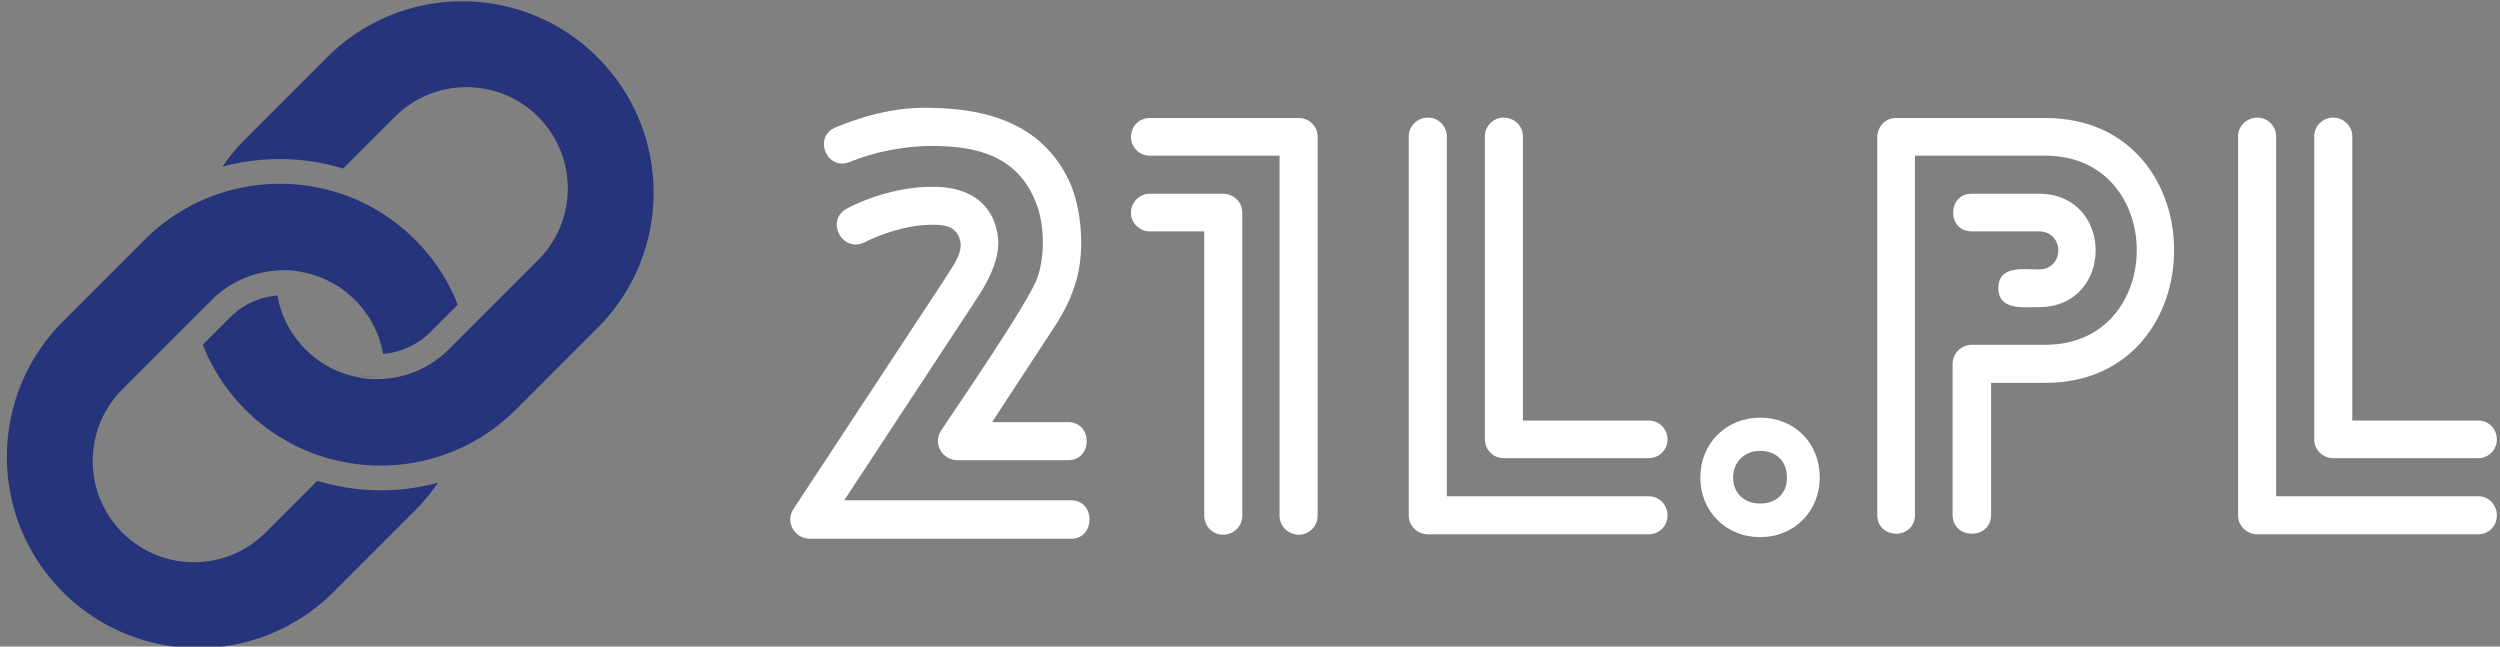 <svg data-v-423bf9ae="" xmlns="http://www.w3.org/2000/svg" viewBox="0 0 348 90" class="iconLeft"><rect x="0" y="0" width="348" height="90" fill="#808080" stroke="none"/><!----><!----><!----><g data-v-423bf9ae="" id="5ed52e96-14a4-4f4f-8180-25e3b1872741" fill="#ffffff" transform="matrix(5.637,0,0,5.637,109.457,14.397)"><path d="M1.93 3.43L1.93 3.43C2.28 3.25 2.94 3.01 3.50 3.00C4.05 2.97 4.23 3.11 4.30 3.42C4.35 3.74 4.07 4.07 3.91 4.34L0.18 10.01C-0.04 10.33 0.20 10.75 0.59 10.75L7.03 10.75C7.64 10.75 7.64 9.80 7.03 9.80L1.43 9.80L4.69 4.84C4.96 4.44 5.31 3.81 5.22 3.26C5.08 2.34 4.35 2.04 3.57 2.06C2.84 2.06 2.03 2.31 1.51 2.59C0.95 2.87 1.37 3.70 1.93 3.43ZM1.58 1.44L1.58 1.44C2.17 1.20 2.90 1.05 3.60 1.05C4.66 1.05 5.70 1.27 6.16 2.44C6.37 2.94 6.40 3.74 6.20 4.30C6.01 4.87 4.26 7.42 3.82 8.08C3.61 8.40 3.85 8.81 4.23 8.81L6.96 8.81C7.57 8.81 7.57 7.87 6.96 7.87L5.08 7.87L6.52 5.67C6.78 5.29 6.99 4.90 7.10 4.56C7.38 3.82 7.32 2.73 7.03 2.02C6.40 0.55 5.04 0.13 3.58 0.11C2.80 0.08 1.99 0.27 1.22 0.59C0.64 0.83 1.01 1.69 1.58 1.44ZM8.97 3.16L8.97 3.16L10.32 3.16L10.32 10.18C10.32 10.44 10.53 10.65 10.78 10.65C11.05 10.65 11.26 10.44 11.26 10.18L11.26 2.70C11.26 2.44 11.05 2.23 10.78 2.23L8.97 2.23C8.72 2.23 8.51 2.44 8.51 2.70C8.51 2.95 8.72 3.16 8.97 3.16ZM13.12 10.18L13.12 10.18L13.12 0.83C13.12 0.56 12.91 0.36 12.66 0.36L8.97 0.36C8.72 0.36 8.51 0.56 8.51 0.83C8.51 1.08 8.72 1.29 8.97 1.29L12.18 1.29L12.18 10.18C12.18 10.44 12.39 10.65 12.66 10.65C12.91 10.65 13.12 10.44 13.12 10.18ZM21.29 9.70L21.29 9.70L16.31 9.70L16.31 0.81C16.31 0.56 16.10 0.35 15.85 0.35C15.58 0.35 15.37 0.56 15.37 0.81L15.37 10.18C15.37 10.43 15.58 10.64 15.85 10.64L21.29 10.64C21.56 10.64 21.76 10.43 21.76 10.18C21.76 9.91 21.56 9.70 21.29 9.70ZM17.25 0.81L17.25 0.81L17.25 8.30C17.25 8.55 17.46 8.76 17.71 8.76L21.29 8.76C21.56 8.76 21.76 8.55 21.76 8.30C21.76 8.04 21.56 7.83 21.29 7.83L18.19 7.83L18.19 0.81C18.19 0.56 17.98 0.35 17.71 0.35C17.46 0.35 17.25 0.56 17.25 0.81ZM24.05 7.76C23.20 7.76 22.57 8.40 22.57 9.24C22.57 10.07 23.20 10.71 24.05 10.71C24.91 10.71 25.52 10.05 25.52 9.24C25.52 8.40 24.91 7.76 24.05 7.76ZM24.05 8.58C24.46 8.58 24.71 8.85 24.71 9.24C24.71 9.62 24.46 9.88 24.05 9.88C23.66 9.88 23.38 9.63 23.38 9.24C23.38 8.85 23.66 8.58 24.05 8.58ZM30.93 5.03L30.93 5.03C32.80 5.03 32.80 2.23 30.93 2.23L29.27 2.23C28.66 2.23 28.66 3.16 29.27 3.16L30.93 3.16C31.57 3.16 31.57 4.10 30.93 4.10C30.56 4.10 29.93 3.99 29.93 4.56C29.93 5.12 30.56 5.03 30.93 5.03ZM27.87 10.16L27.87 10.16L27.87 1.29L31.09 1.29C34.10 1.29 34.10 5.96 31.09 5.96L29.27 5.96C29.02 5.96 28.80 6.17 28.80 6.43L28.80 10.16C28.80 10.78 29.75 10.78 29.75 10.16L29.75 6.90L31.09 6.90C35.32 6.90 35.34 0.36 31.09 0.36L27.40 0.36C27.15 0.36 26.94 0.56 26.94 0.84L26.94 10.16C26.94 10.78 27.87 10.78 27.87 10.16ZM41.78 9.70L41.78 9.70L36.79 9.70L36.79 0.81C36.79 0.56 36.58 0.35 36.33 0.35C36.06 0.35 35.85 0.56 35.85 0.81L35.85 10.18C35.85 10.43 36.06 10.64 36.33 10.64L41.78 10.64C42.04 10.64 42.24 10.43 42.24 10.18C42.24 9.91 42.04 9.70 41.78 9.70ZM37.73 0.81L37.73 0.81L37.73 8.30C37.73 8.55 37.94 8.76 38.19 8.76L41.78 8.76C42.04 8.76 42.24 8.55 42.24 8.30C42.24 8.04 42.04 7.83 41.78 7.83L38.67 7.83L38.67 0.81C38.67 0.56 38.46 0.35 38.19 0.35C37.94 0.35 37.73 0.56 37.73 0.81Z"></path></g><!----><g data-v-423bf9ae="" id="4ef49ea0-47e3-4edb-ac66-9758cb817ee2" transform="matrix(1.225,0,0,1.225,-16.135,-17.185)" stroke="none" fill="#25347B"><path d="M53.734 56.649l-.002-.03a.247.247 0 0 0-.001.03h.003zM67.175 63.658c-.212.124-.428.24-.643.357 0 .002 0 .005-.002.007.206-.112.423-.233.645-.364zM48.14 65.142l-.002.003c.446.195.988.379 1.494.532l.008-.008a21.492 21.492 0 0 1-1.5-.527z"></path><path d="M49.631 65.678c.513.155.986.277 1.283.352-.43-.106-.853-.23-1.275-.36l-.008.008zM51.23 66.106l.004-.003c-.078-.02-.154-.032-.232-.052l.228.055zM66.199 64.198c-.509.267-1.027.507-1.55.729 0 .003-.002.006-.003.008.052-.022.678-.28 1.553-.737zM66.53 64.021l.002-.006c-.084.046-.166.096-.251.14.082-.043.166-.087.248-.134z"></path><path d="M50.339 20.544l-9.29 9.29a21.926 21.926 0 0 0-2.18 2.539c-.14.193-.27.394-.404.59a24.773 24.773 0 0 1 13.703.218l.76-.76L58.05 27.3c4.493-4.493 11.778-4.492 16.272.001 4.492 4.493 4.493 11.78 0 16.272l-5.84 5.84-1.2 1.201-1.17 1.17-.004.003-1.946 1.946a11.457 11.457 0 0 1-7.277 3.334v.004h-.003c-.557.049-1.035.051-1.444.035-.899-.04-1.42-.18-1.42-.18v-.002h-.004a11.445 11.445 0 0 1-6.123-3.192 11.458 11.458 0 0 1-3.16-5.938c-.012-.062-.02-.124-.03-.186a8.596 8.596 0 0 0-5.398 2.493l-3.094 3.094a21.64 21.64 0 0 0 4.841 7.378 21.654 21.654 0 0 0 10.236 5.752c.077.02.154.032.232.051a21.816 21.816 0 0 0 15.047-1.948c.085-.043.167-.092.25-.139.216-.116.432-.233.643-.358l.008-.004a21.823 21.823 0 0 0 4.321-3.355l9.29-9.289c8.488-8.488 8.487-22.25 0-30.738-8.488-8.488-22.25-8.49-30.738 0z"></path><path d="M51.06 81.301l9.288-9.289a21.928 21.928 0 0 0 2.18-2.54c.142-.194.271-.394.405-.59a24.76 24.76 0 0 1-13.702-.219l-.76.76-5.123 5.122c-4.493 4.494-11.778 4.493-16.272 0-4.493-4.494-4.493-11.778 0-16.272l5.84-5.84 1.201-1.2 1.169-1.17.004-.004 1.946-1.945a11.457 11.457 0 0 1 7.276-3.334v-.003h.002c.558-.05 1.036-.052 1.445-.035.898.037 1.42.178 1.42.178v.003h.004a11.445 11.445 0 0 1 6.123 3.19 11.452 11.452 0 0 1 3.16 5.938c.012.063.02.125.03.186a8.595 8.595 0 0 0 5.398-2.491l3.094-3.094a21.661 21.661 0 0 0-4.843-7.378 21.65 21.65 0 0 0-10.148-5.731 5.839 5.839 0 0 1-.087-.022c-.077-.019-.155-.033-.231-.051a21.815 21.815 0 0 0-14.966 1.903l-.083.043c-.084.045-.166.094-.25.14-.215.117-.431.234-.643.36l-.007.004a21.739 21.739 0 0 0-4.322 3.355l-9.288 9.288c-8.488 8.488-8.488 22.249 0 30.737 8.49 8.49 22.25 8.49 30.74.001zM67.183 63.653c-.003.002-.006.002-.008.005.002-.003.005-.003.008-.005zM66.199 64.198a1.52 1.52 0 0 0 .082-.044c-.026.016-.054.03-.082.044z"></path><path d="M53.734 56.652s.522.14 1.42.18v-.02c-.475-.023-.95-.08-1.42-.163v.003zM51.001 66.051z"></path><path d="M55.155 56.812c-.002.006-.001.012 0 .02.408.016.886.013 1.444-.036v-.003c-.48.035-.964.043-1.444.02zM56.602 56.793l-.002-.017-.002.017h.004z"></path><path d="M56.598 56.794l.002-.002.003.002-.003.003z"></path></g><!----></svg>